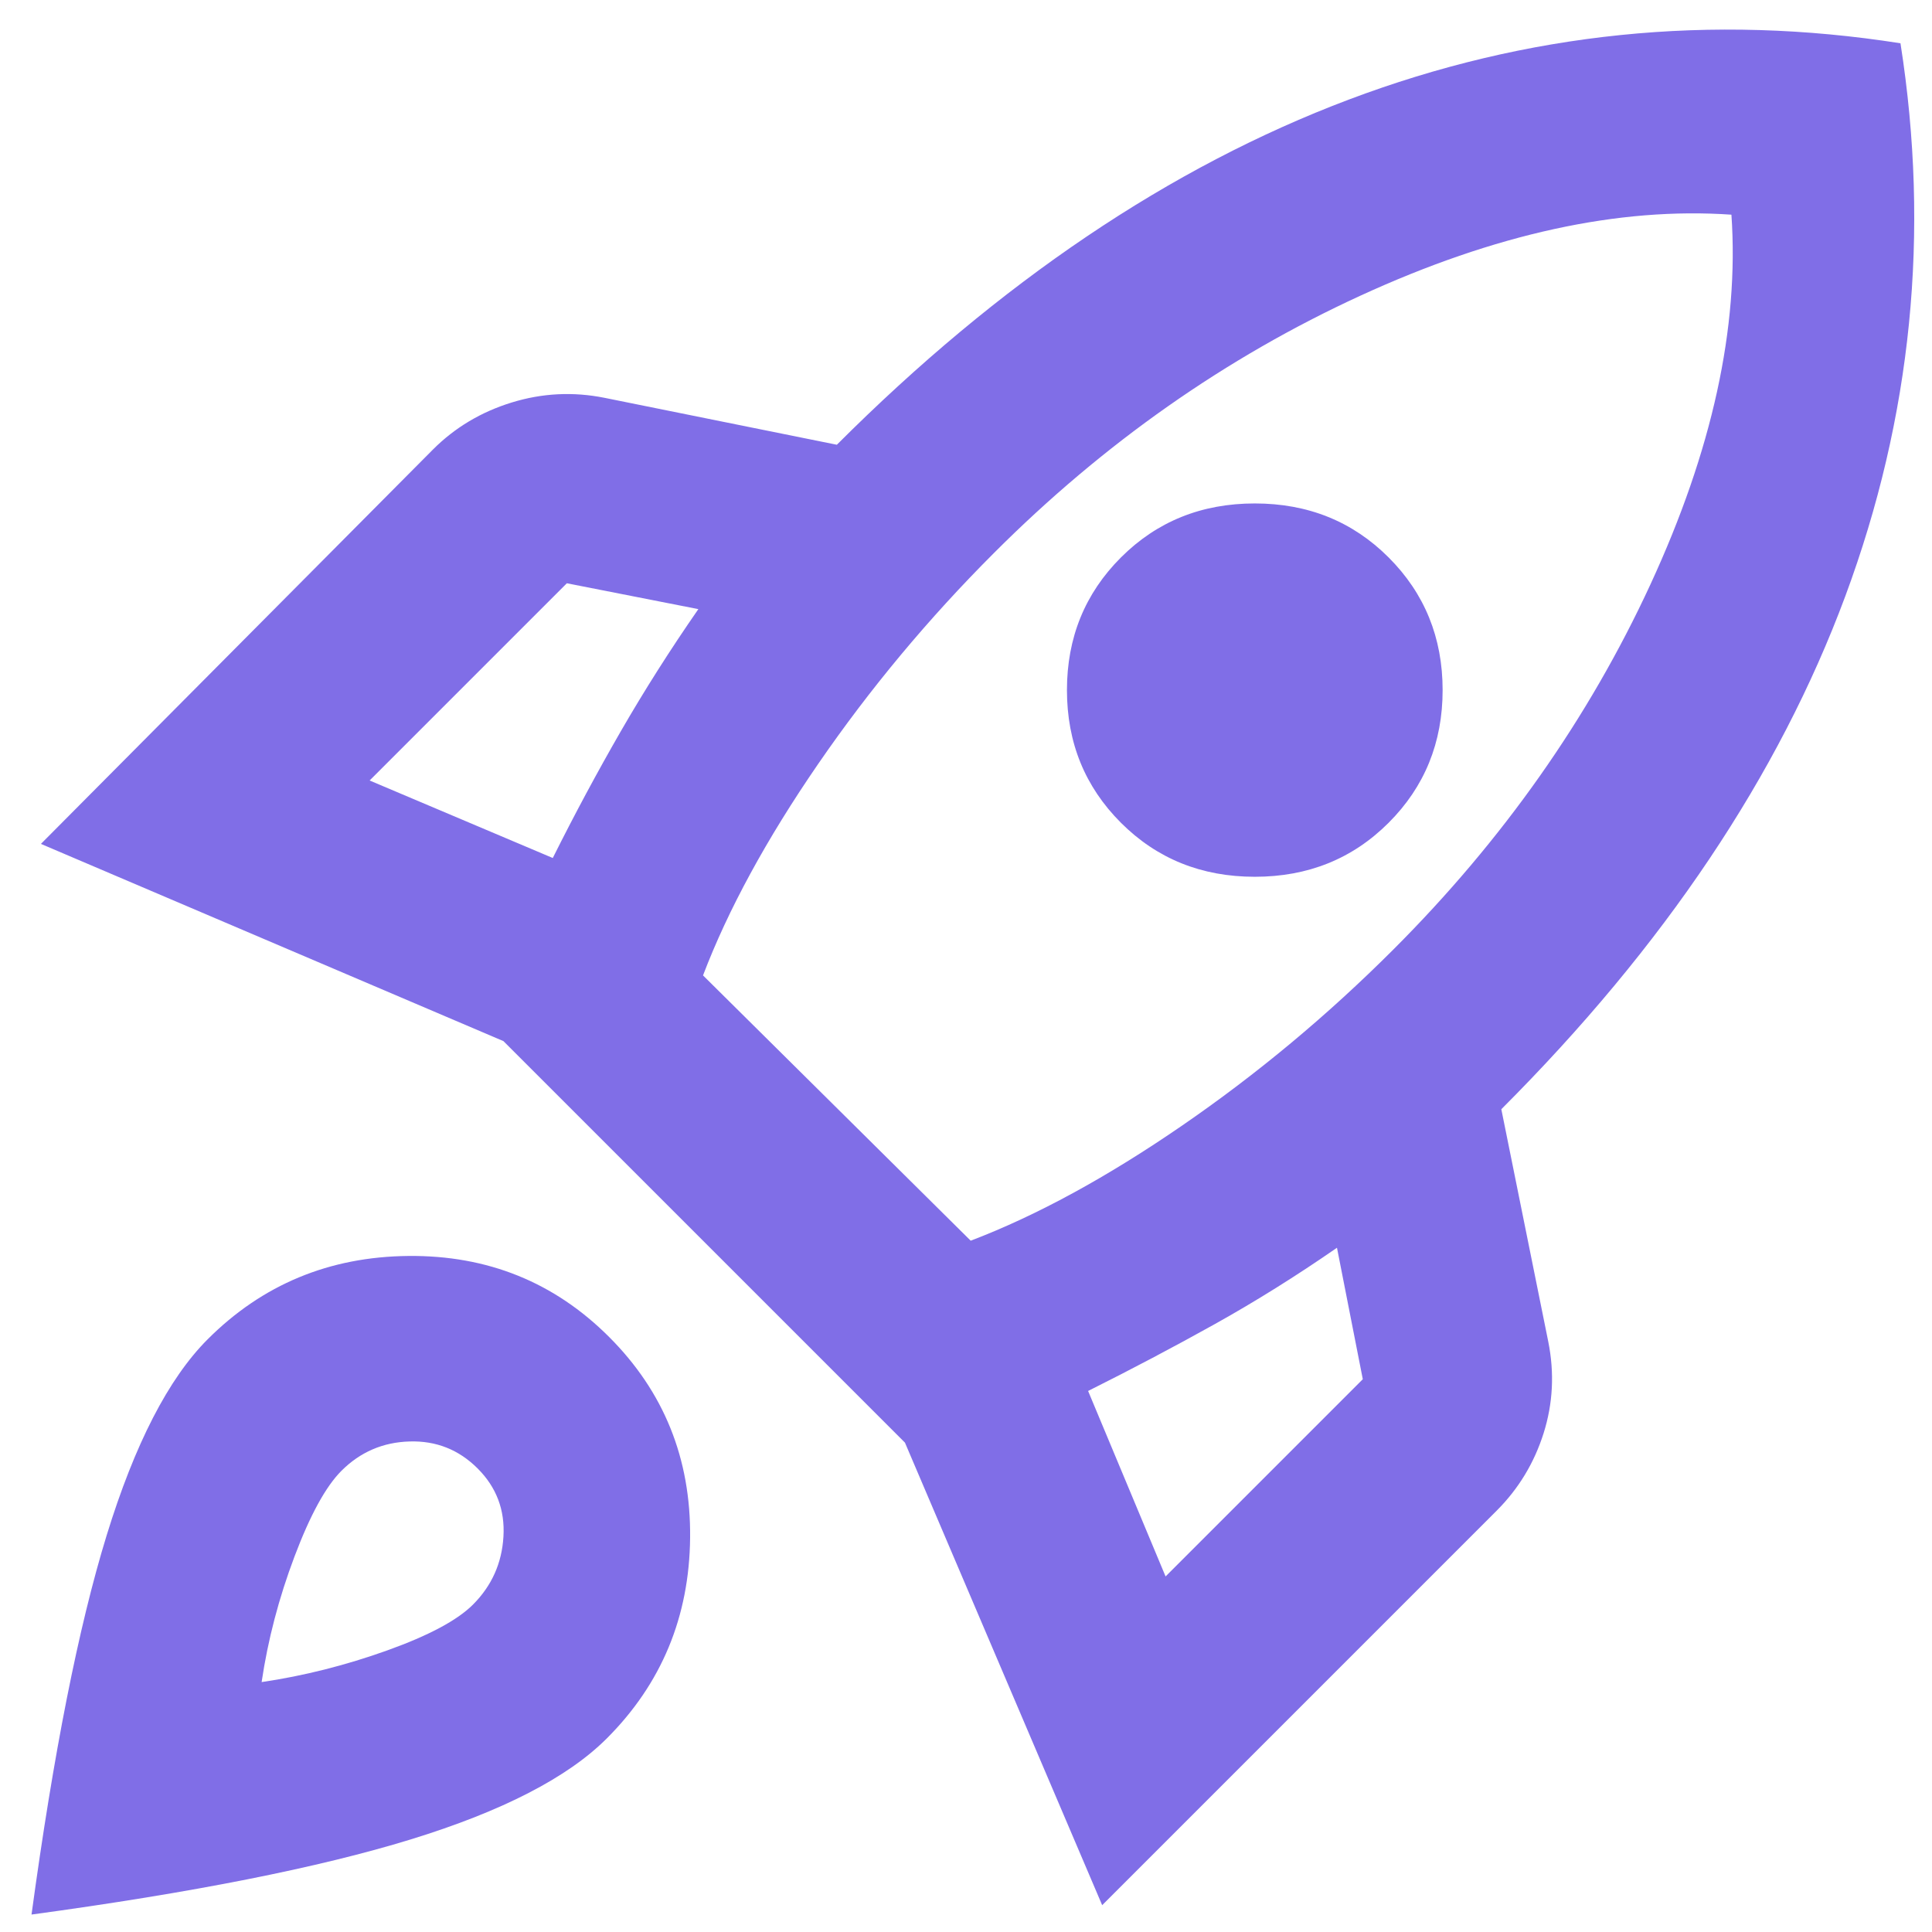 <svg width="60" height="60" viewBox="0 0 60 60" fill="none" xmlns="http://www.w3.org/2000/svg">
<path d="M11.479 24.239L17.167 26.646C17.847 25.285 18.552 23.972 19.281 22.708C20.01 21.444 20.812 20.18 21.688 18.917L17.604 18.114L11.479 24.239ZM21.833 30.292L30.146 38.531C32.188 37.753 34.375 36.562 36.708 34.958C39.042 33.354 41.229 31.531 43.271 29.489C46.674 26.087 49.335 22.307 51.255 18.151C53.175 13.995 54.014 10.167 53.771 6.667C50.271 6.424 46.431 7.262 42.25 9.182C38.069 11.102 34.278 13.764 30.875 17.167C28.833 19.208 27.01 21.396 25.406 23.729C23.802 26.062 22.611 28.25 21.833 30.292ZM34.812 25.552C33.694 24.434 33.135 23.061 33.135 21.432C33.135 19.804 33.694 18.43 34.812 17.312C35.931 16.194 37.316 15.635 38.969 15.635C40.621 15.635 42.007 16.194 43.125 17.312C44.243 18.43 44.802 19.804 44.802 21.432C44.802 23.061 44.243 24.434 43.125 25.552C42.007 26.67 40.621 27.229 38.969 27.229C37.316 27.229 35.931 26.67 34.812 25.552ZM36.198 48.958L42.323 42.833L41.521 38.75C40.257 39.625 38.993 40.415 37.729 41.12C36.465 41.825 35.153 42.517 33.792 43.198L36.198 48.958ZM59.021 1.344C59.944 7.226 59.373 12.95 57.307 18.516C55.241 24.081 51.681 29.392 46.625 34.448L48.083 41.667C48.278 42.639 48.229 43.587 47.938 44.51C47.646 45.434 47.16 46.236 46.479 46.917L34.229 59.167L28.104 44.802L15.635 32.333L1.271 26.208L13.448 13.958C14.128 13.278 14.943 12.792 15.891 12.5C16.838 12.208 17.799 12.16 18.771 12.354L25.989 13.812C31.045 8.757 36.344 5.184 41.885 3.094C47.427 1.003 53.139 0.42 59.021 1.344ZM6.448 41.594C8.149 39.892 10.227 39.029 12.682 39.005C15.137 38.981 17.215 39.819 18.917 41.521C20.618 43.222 21.457 45.3 21.432 47.755C21.408 50.21 20.545 52.288 18.844 53.989C17.628 55.205 15.599 56.25 12.755 57.125C9.911 58 5.986 58.778 0.979 59.458C1.66 54.451 2.437 50.526 3.312 47.682C4.187 44.839 5.233 42.809 6.448 41.594ZM10.604 45.677C10.118 46.163 9.632 47.05 9.146 48.339C8.66 49.627 8.319 50.927 8.125 52.239C9.437 52.045 10.738 51.717 12.026 51.255C13.314 50.793 14.201 50.319 14.688 49.833C15.271 49.25 15.587 48.545 15.635 47.719C15.684 46.892 15.417 46.187 14.833 45.604C14.25 45.021 13.545 44.741 12.719 44.766C11.892 44.79 11.188 45.094 10.604 45.677Z" fill="#806EE7"/>
</svg>

